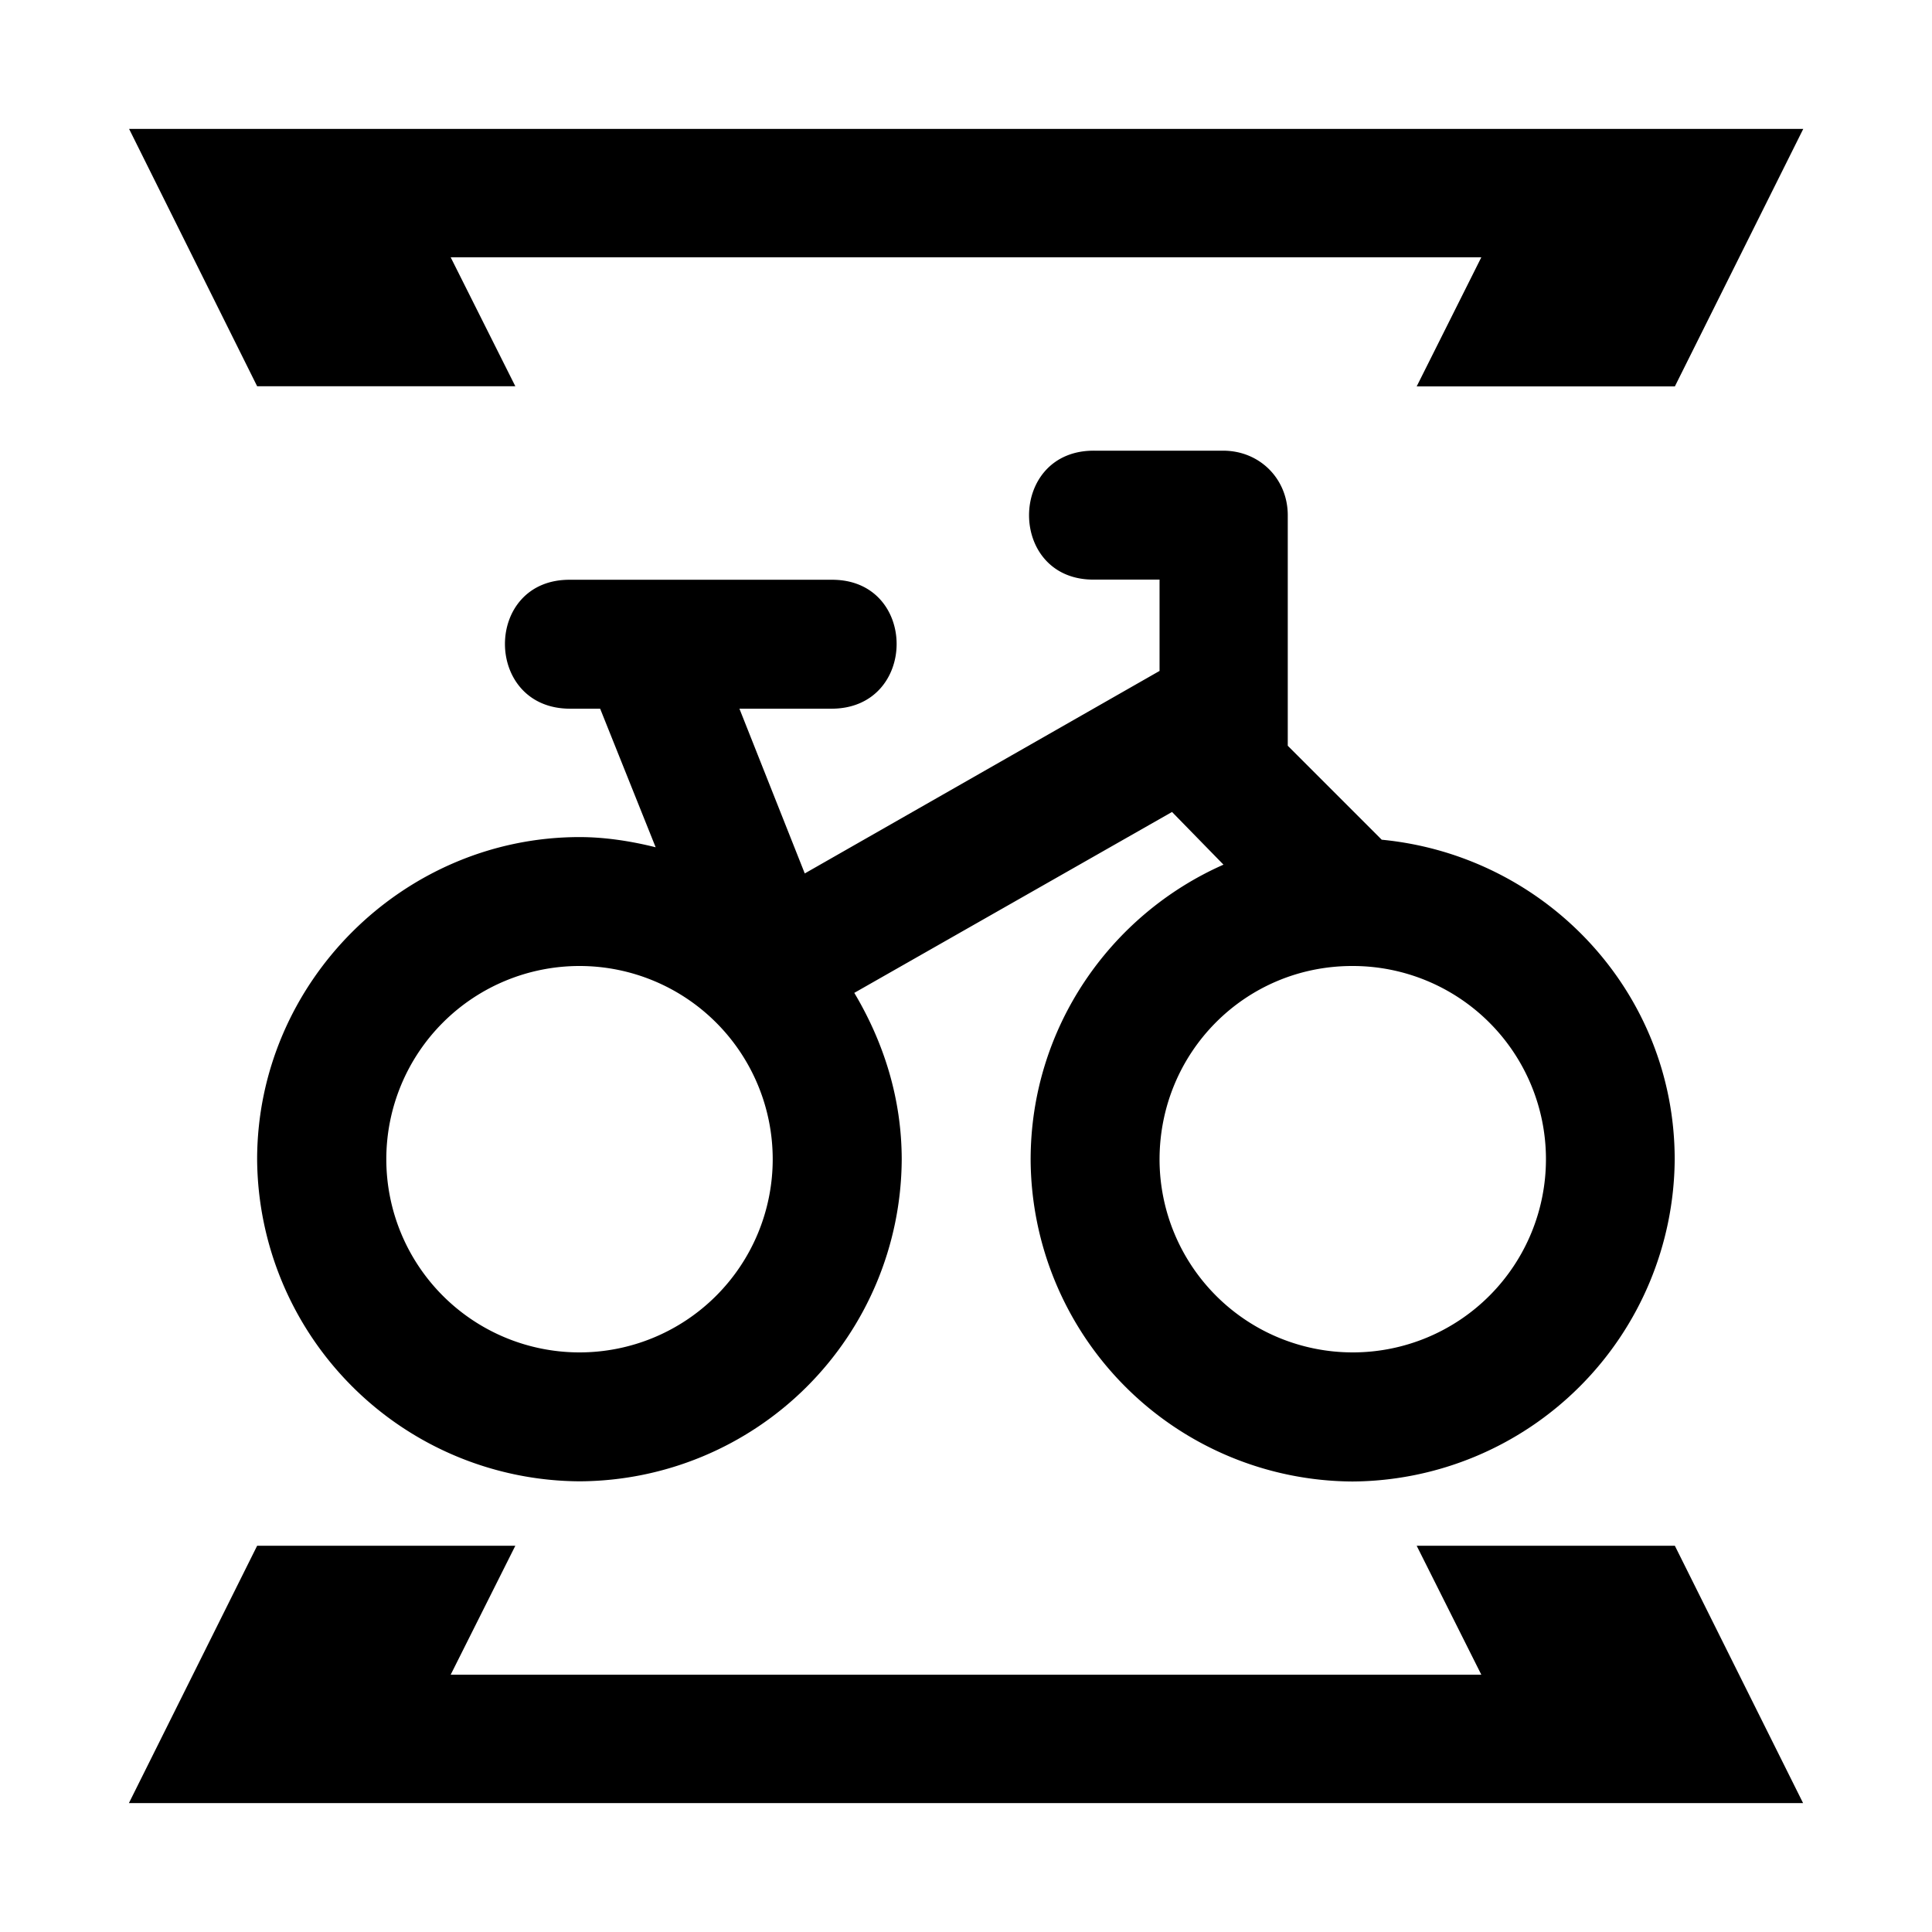 <svg xmlns="http://www.w3.org/2000/svg" width="11" height="11"><path style="stroke:none;fill-rule:nonzero;fill:#000;fill-opacity:1" d="M6.234 2.566h.73c.208 0 .368.16.368.368v1.312l.535.535c.934.09 1.668.867 1.668 1.82A1.846 1.846 0 0 1 7.7 8.435a1.842 1.842 0 0 1-1.832-1.832c0-.75.453-1.395 1.098-1.68l-.293-.3-1.809 1.03c.168.282.27.602.27.95A1.842 1.842 0 0 1 3.3 8.434a1.846 1.846 0 0 1-1.836-1.832c0-1.008.832-1.836 1.836-1.836.144 0 .293.023.433.058l-.316-.789H3.25c-.5.004-.5-.742 0-.734h1.48c.5-.008.5.738 0 .734h-.52l.372.938 2.02-1.153V3.3h-.368c-.5.009-.5-.741 0-.734zM3.301 5.5a1.1 1.1 0 1 0-.003 2.2 1.1 1.1 0 0 0 .003-2.2zm4.398 0c-.61 0-1.097.492-1.097 1.102A1.1 1.1 0 1 0 7.7 5.5zm.735 4.035-.368-.734h1.47l.73 1.465H.734l.73-1.465h1.47l-.368.734zm0-8.07H2.566l.368.734h-1.47L.735.734h9.532L9.536 2.2h-1.47zm0 0"/></svg>